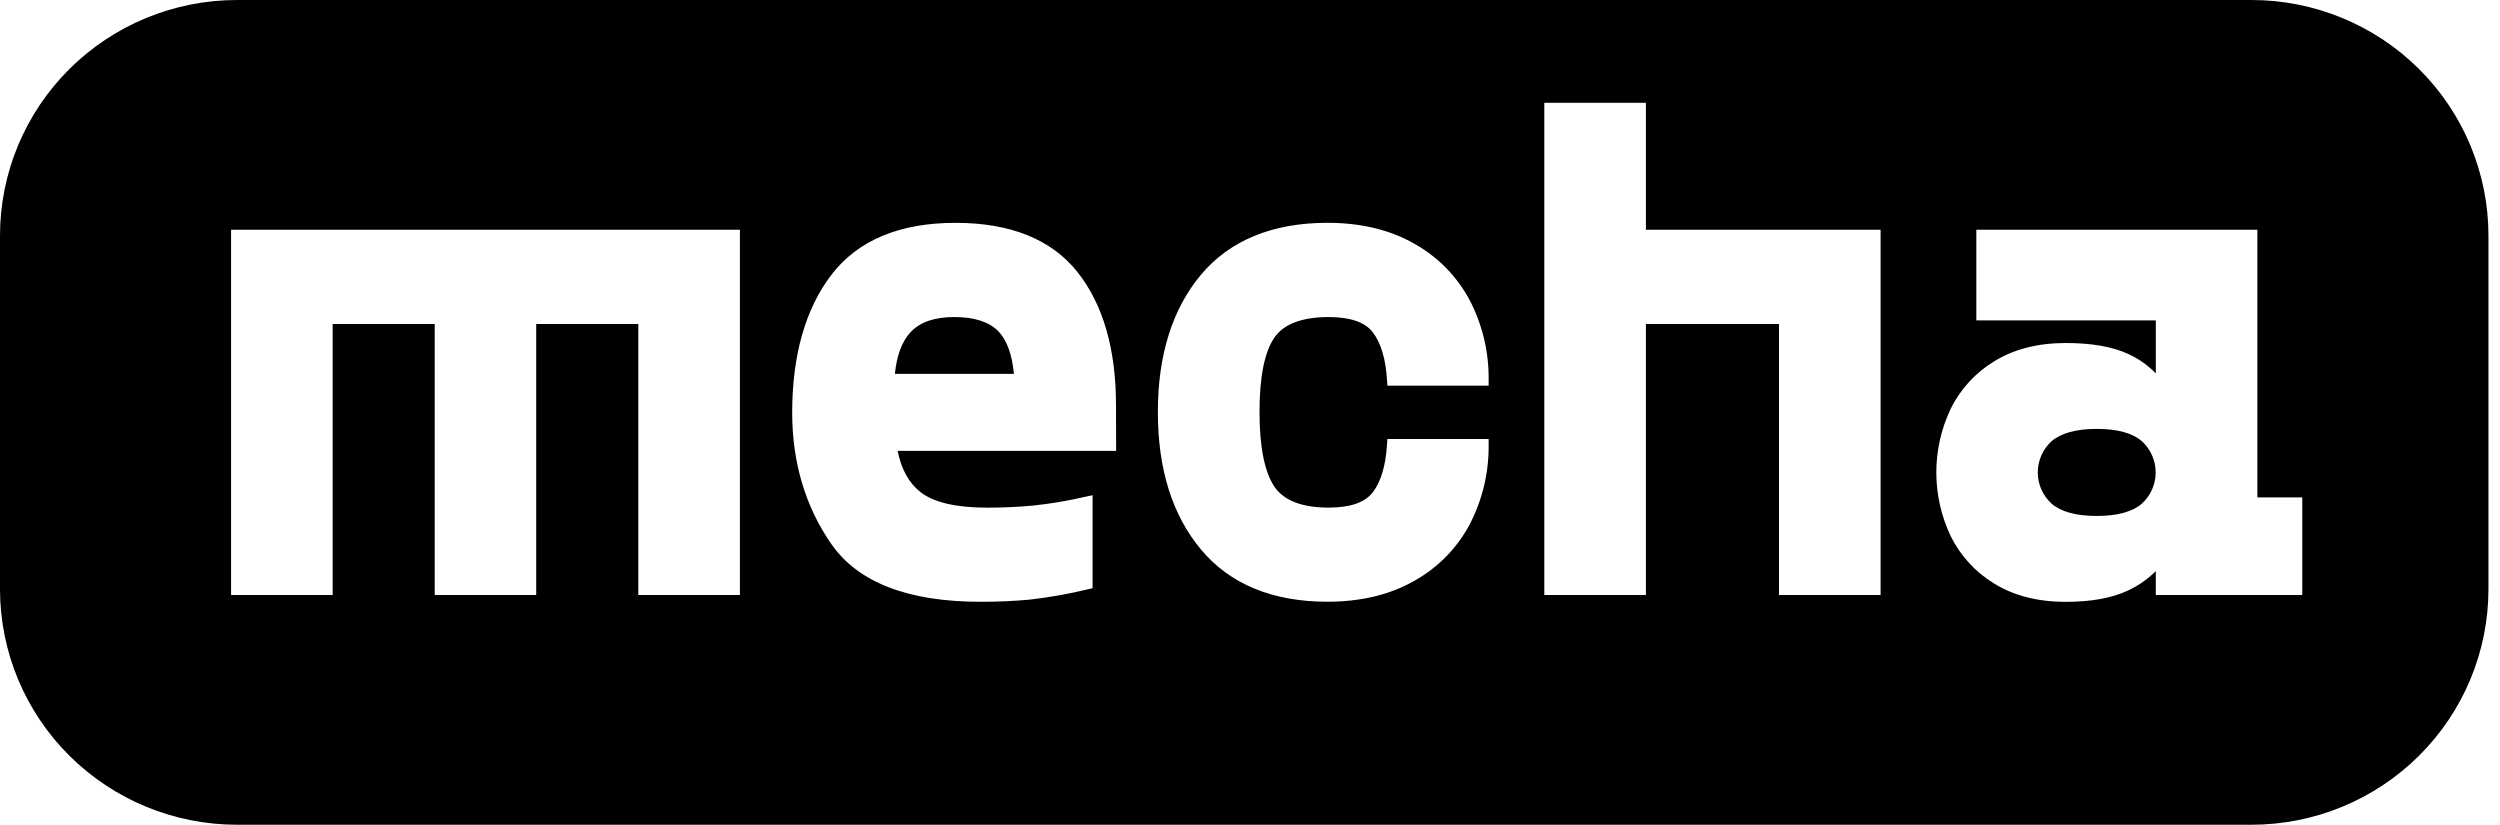 <svg width="97" height="32" viewBox="0 0 97 32" fill="none" xmlns="http://www.w3.org/2000/svg">
<path d="M37.017 12.301C36.266 12.301 35.701 12.496 35.337 12.881C35.002 13.235 34.795 13.782 34.722 14.506H39.34C39.268 13.751 39.067 13.197 38.739 12.856C38.384 12.488 37.805 12.301 37.017 12.301Z" fill="black"/>
<path d="M83.103 17.118C82.737 16.802 82.148 16.641 81.353 16.641C80.558 16.641 79.974 16.802 79.602 17.118C79.433 17.272 79.298 17.459 79.206 17.668C79.113 17.877 79.066 18.102 79.066 18.33C79.066 18.558 79.113 18.784 79.206 18.993C79.298 19.201 79.433 19.389 79.602 19.543C79.968 19.858 80.556 20.019 81.353 20.019C82.15 20.019 82.743 19.858 83.103 19.543C83.273 19.389 83.408 19.201 83.5 18.993C83.593 18.784 83.64 18.558 83.64 18.33C83.64 18.102 83.593 17.877 83.5 17.668C83.408 17.459 83.273 17.272 83.103 17.118Z" fill="black"/>
<path fill-rule="evenodd" clip-rule="evenodd" d="M9.195 0H87.356C89.795 0 92.134 0.963 93.858 2.678C95.583 4.393 96.552 6.718 96.552 9.143V22.857C96.552 25.282 95.583 27.608 93.858 29.322C92.134 31.037 89.795 32 87.356 32H9.195C6.757 32 4.418 31.037 2.693 29.322C0.969 27.608 0 25.282 0 22.857V9.143C0 6.718 0.969 4.393 2.693 2.678C4.418 0.963 6.757 0 9.195 0ZM24.767 23.086H28.708V8.914H8.966V23.086H12.907V12.571H16.867V23.086H20.805V12.571H24.767V23.086ZM34.828 17.494H43.306L43.301 15.718C43.301 13.544 42.799 11.808 41.807 10.557C40.801 9.288 39.208 8.646 37.074 8.646C34.9 8.646 33.281 9.325 32.256 10.666C31.248 11.987 30.737 13.786 30.737 16.01C30.737 17.949 31.251 19.667 32.264 21.12C33.297 22.599 35.238 23.349 38.038 23.349C38.719 23.349 39.359 23.321 39.933 23.267C40.701 23.181 41.463 23.046 42.214 22.864L42.392 22.823V19.214L42.111 19.275C41.437 19.432 40.754 19.546 40.066 19.618C39.494 19.671 38.902 19.697 38.306 19.697C37.095 19.697 36.225 19.494 35.716 19.094C35.267 18.743 34.968 18.205 34.828 17.494ZM53.831 14.963H57.759V14.73C57.771 13.667 57.523 12.616 57.036 11.67C56.548 10.742 55.801 9.975 54.885 9.461C53.943 8.919 52.805 8.645 51.502 8.645C49.37 8.645 47.712 9.331 46.6 10.657C45.489 11.983 44.925 13.773 44.925 15.983C44.925 18.193 45.478 19.981 46.599 21.321C47.719 22.662 49.369 23.347 51.502 23.347C52.805 23.347 53.943 23.073 54.885 22.531C55.802 22.017 56.549 21.25 57.037 20.322C57.523 19.375 57.771 18.324 57.759 17.261V17.032H53.83L53.816 17.247C53.766 18.066 53.579 18.691 53.261 19.105C52.96 19.497 52.386 19.695 51.555 19.695C50.517 19.695 49.807 19.421 49.444 18.878C49.063 18.307 48.869 17.333 48.869 15.983C48.869 14.633 49.061 13.664 49.444 13.102C49.807 12.571 50.522 12.302 51.556 12.302C52.387 12.302 52.961 12.499 53.262 12.89C53.581 13.304 53.767 13.93 53.817 14.75L53.831 14.963ZM69.025 23.086H72.967V8.914H63.861V3.989H59.919V23.086H63.861V12.571H69.025V23.086ZM83.645 23.086H89.328V19.299H87.586V8.914H76.682V12.431H83.646V14.488C83.337 14.17 82.97 13.913 82.566 13.729C81.956 13.45 81.145 13.309 80.152 13.309C79.078 13.309 78.151 13.544 77.393 14.008C76.657 14.45 76.065 15.093 75.687 15.861C75.32 16.633 75.129 17.476 75.129 18.33C75.129 19.184 75.32 20.028 75.687 20.8C76.065 21.568 76.657 22.211 77.393 22.653C78.151 23.117 79.078 23.352 80.152 23.352C81.128 23.352 81.936 23.206 82.553 22.918C82.959 22.731 83.329 22.474 83.645 22.159V23.086Z" fill="black"/>
</svg>
